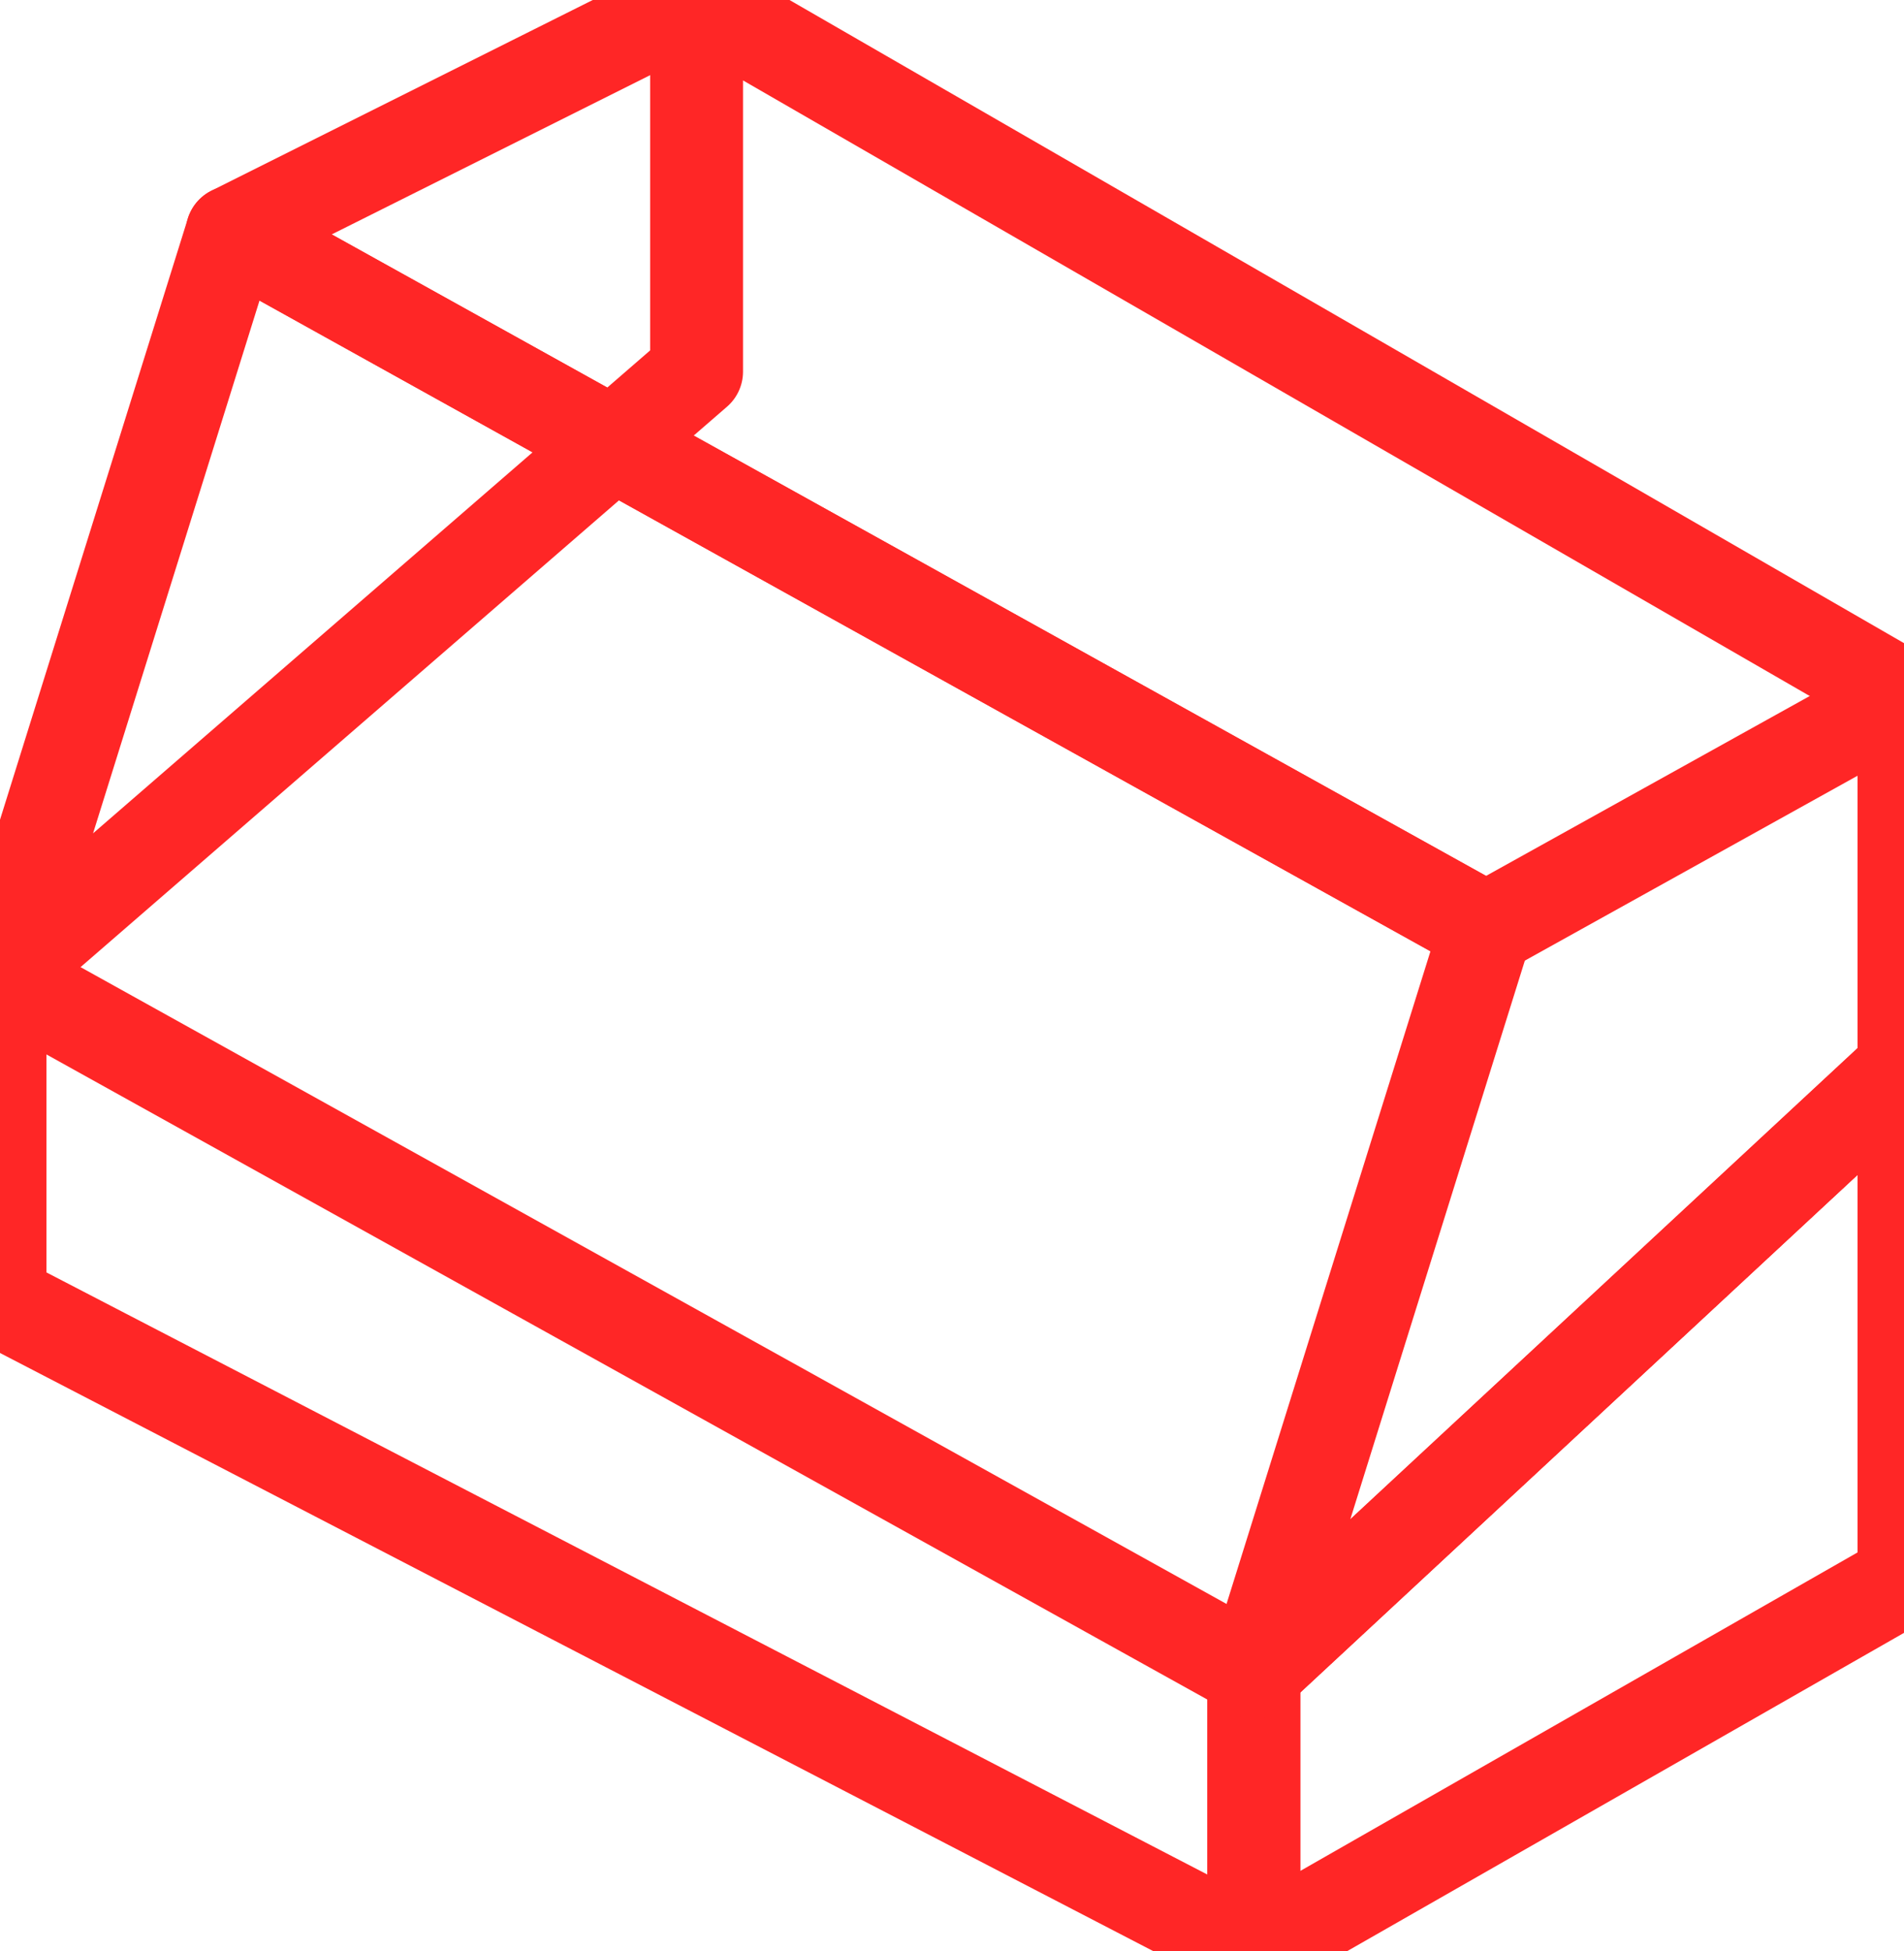 <?xml version="1.0" encoding="UTF-8"?>
<svg width="41px" height="42px" viewBox="0 0 41 42" version="1.1" xmlns="http://www.w3.org/2000/svg" xmlns:xlink="http://www.w3.org/1999/xlink">
    <!-- Generator: Sketch 53.2 (72643) - https://sketchapp.com -->
    <title>icons/vitrina</title>
    <desc>Created with Sketch.</desc>
    <g id="icons/vitrina" stroke="none" stroke-width="1" fill="none" fill-rule="evenodd" stroke-linecap="round" stroke-linejoin="round">
        <g stroke="#FF2626" stroke-width="2">
            <polygon id="Path-2" points="27 42 0 28 0 21 27 36"></polygon>
            <polygon id="Path-3" points="41 34 27 42 27 36 41 23"></polygon>
            <polygon id="Path-4" points="0 21 5 5 32 20 27 36 41 23 41 15 15 3.55271368e-15 15 8"></polygon>
            <polyline id="Path-5" points="41 15 32 20 5 5 15 -1.77635684e-15"></polyline>
        </g>
    </g>
</svg>